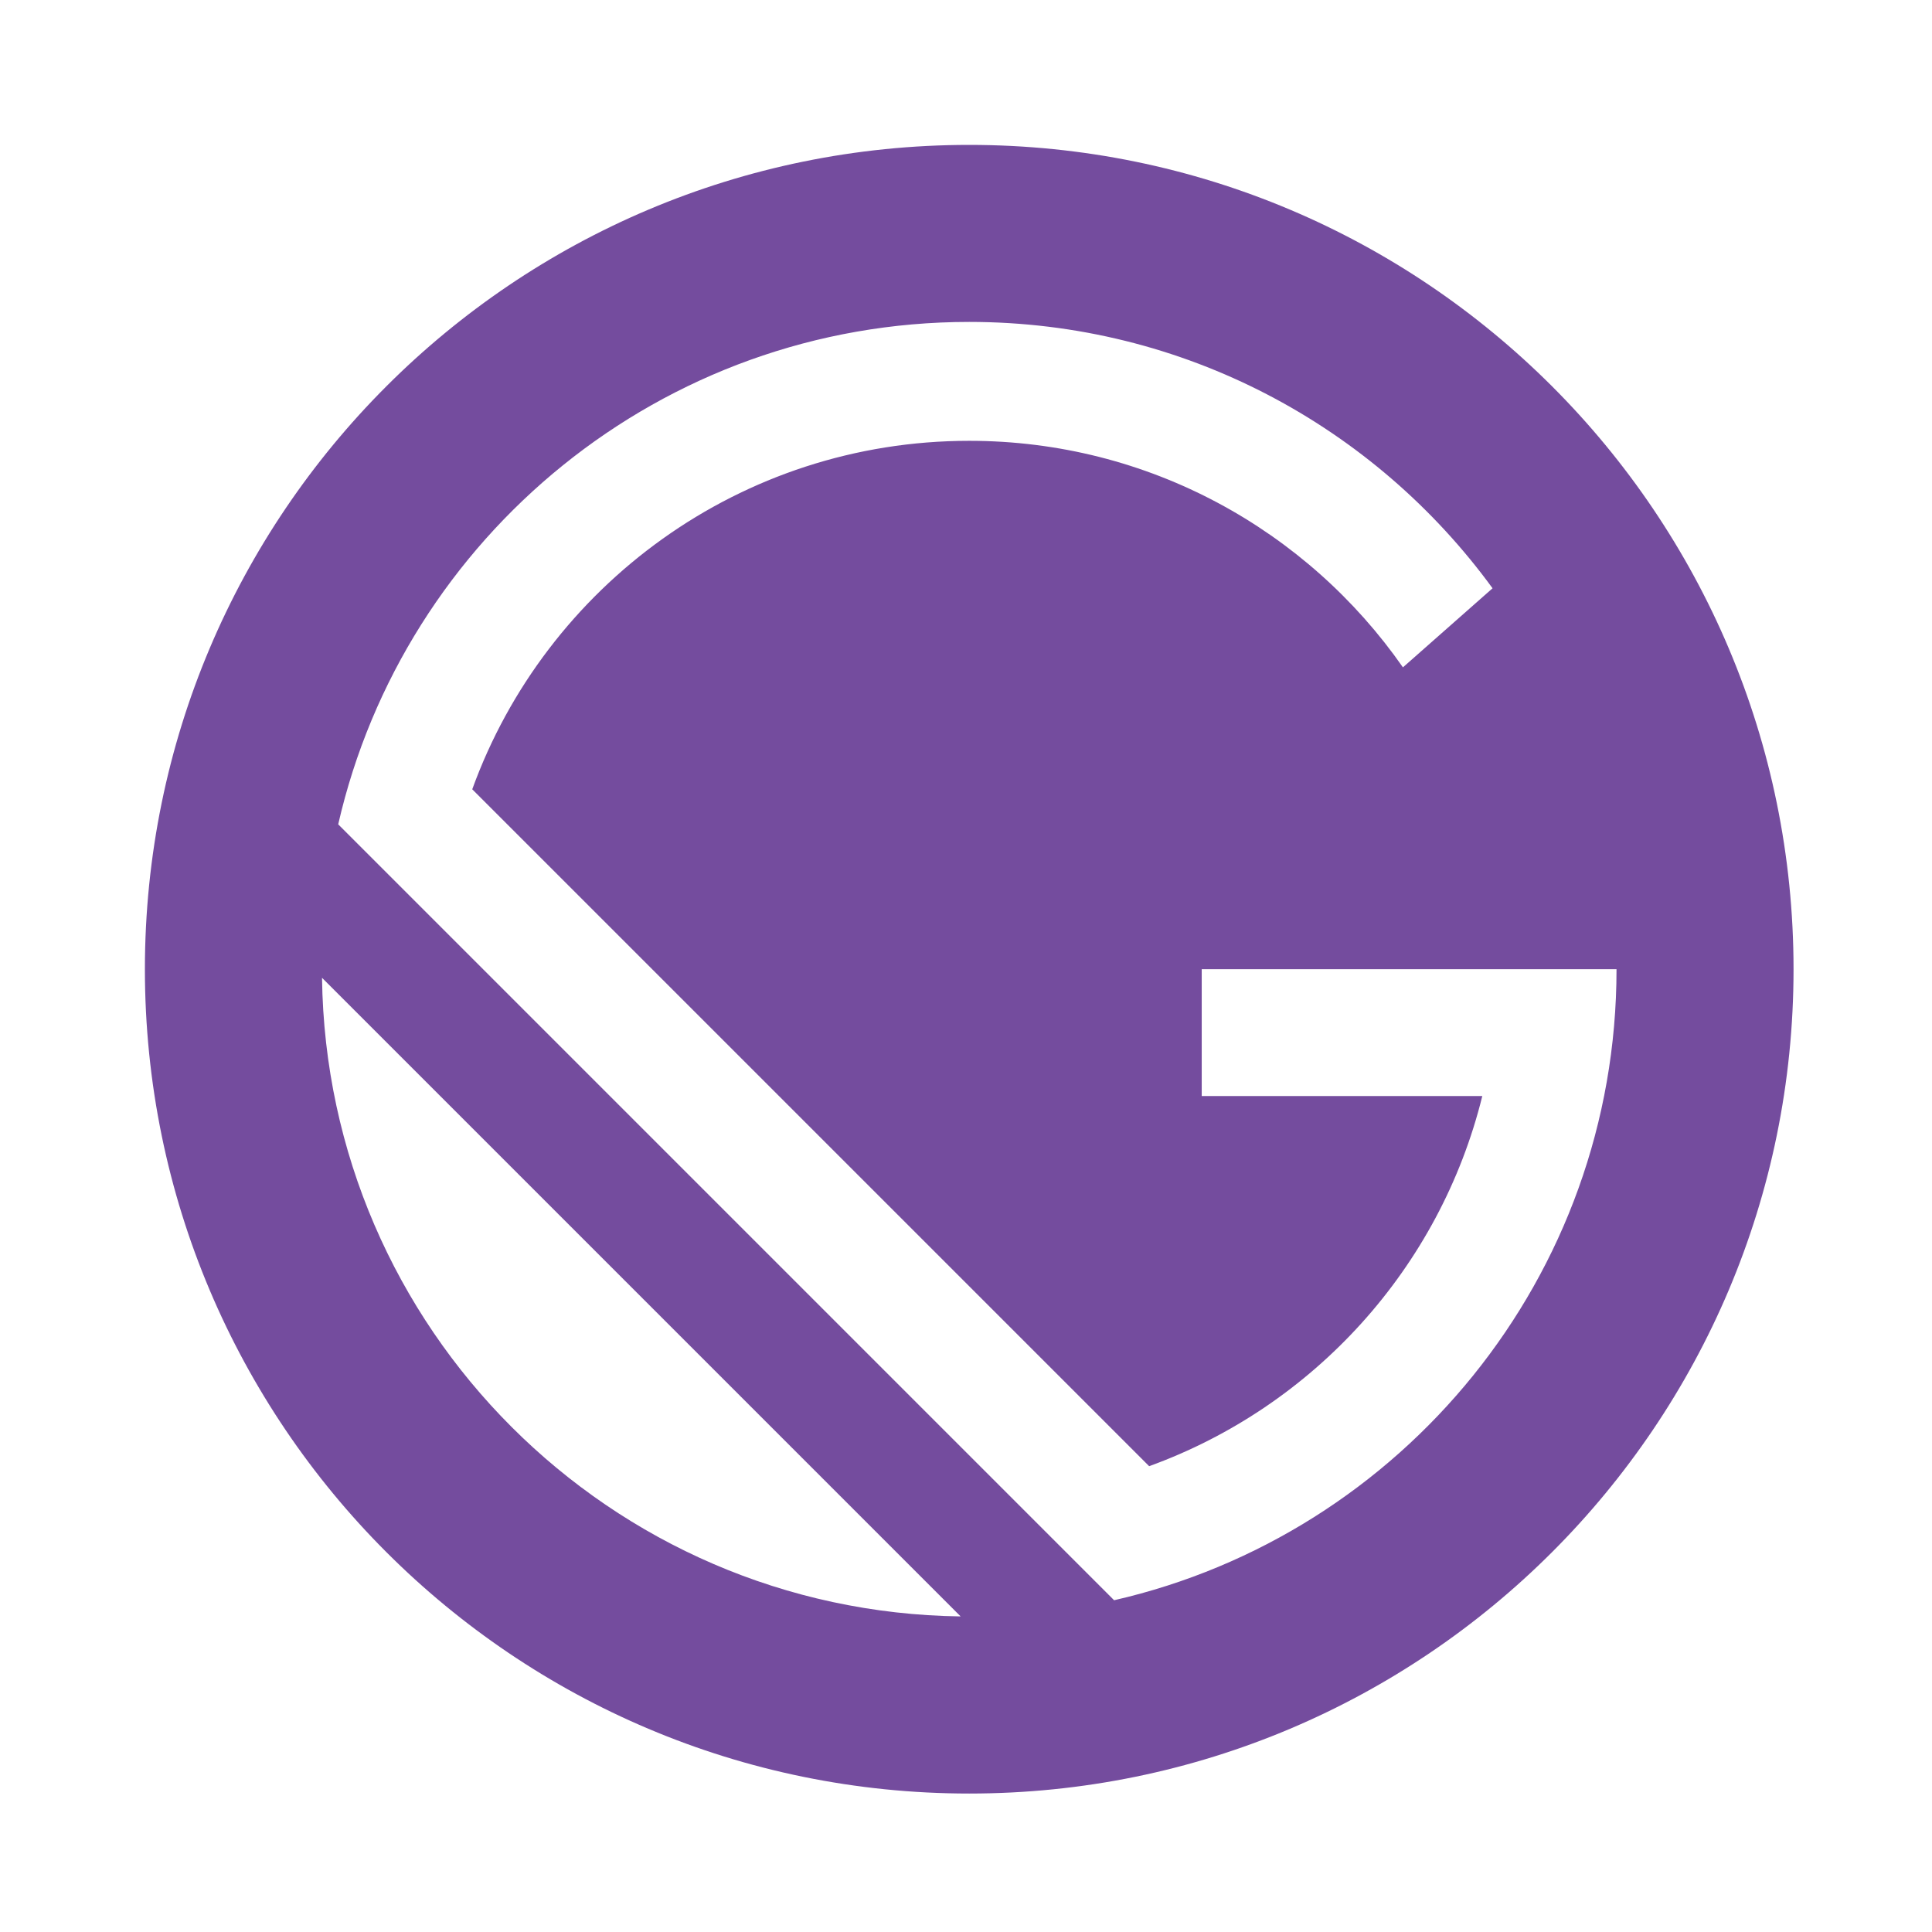<svg width="200" height="200" viewBox="0 0 200 200" fill="none" xmlns="http://www.w3.org/2000/svg">
<path d="M100.333 15C53.205 15 15 53.205 15 100.333C15 147.462 53.205 185.667 100.333 185.667C147.462 185.667 185.667 147.462 185.667 100.333C185.667 53.205 147.462 15 100.333 15ZM33.336 101.223L99.444 167.331C63.143 166.858 33.809 137.524 33.336 101.223ZM115.331 165.656L35.011 85.336C41.822 55.549 68.482 33.325 100.333 33.325C122.598 33.325 142.323 44.187 154.508 60.898L145.231 69.084C135.346 54.909 118.924 45.633 100.333 45.633C76.663 45.633 56.506 60.667 48.887 81.708L118.959 151.779C135.976 145.617 149.063 131.252 153.447 113.462H124.402V100.333H155.034V100.333H167.342V100.333C167.342 132.185 145.118 158.845 115.331 165.656Z" fill="#744C9E"/>
</svg>
